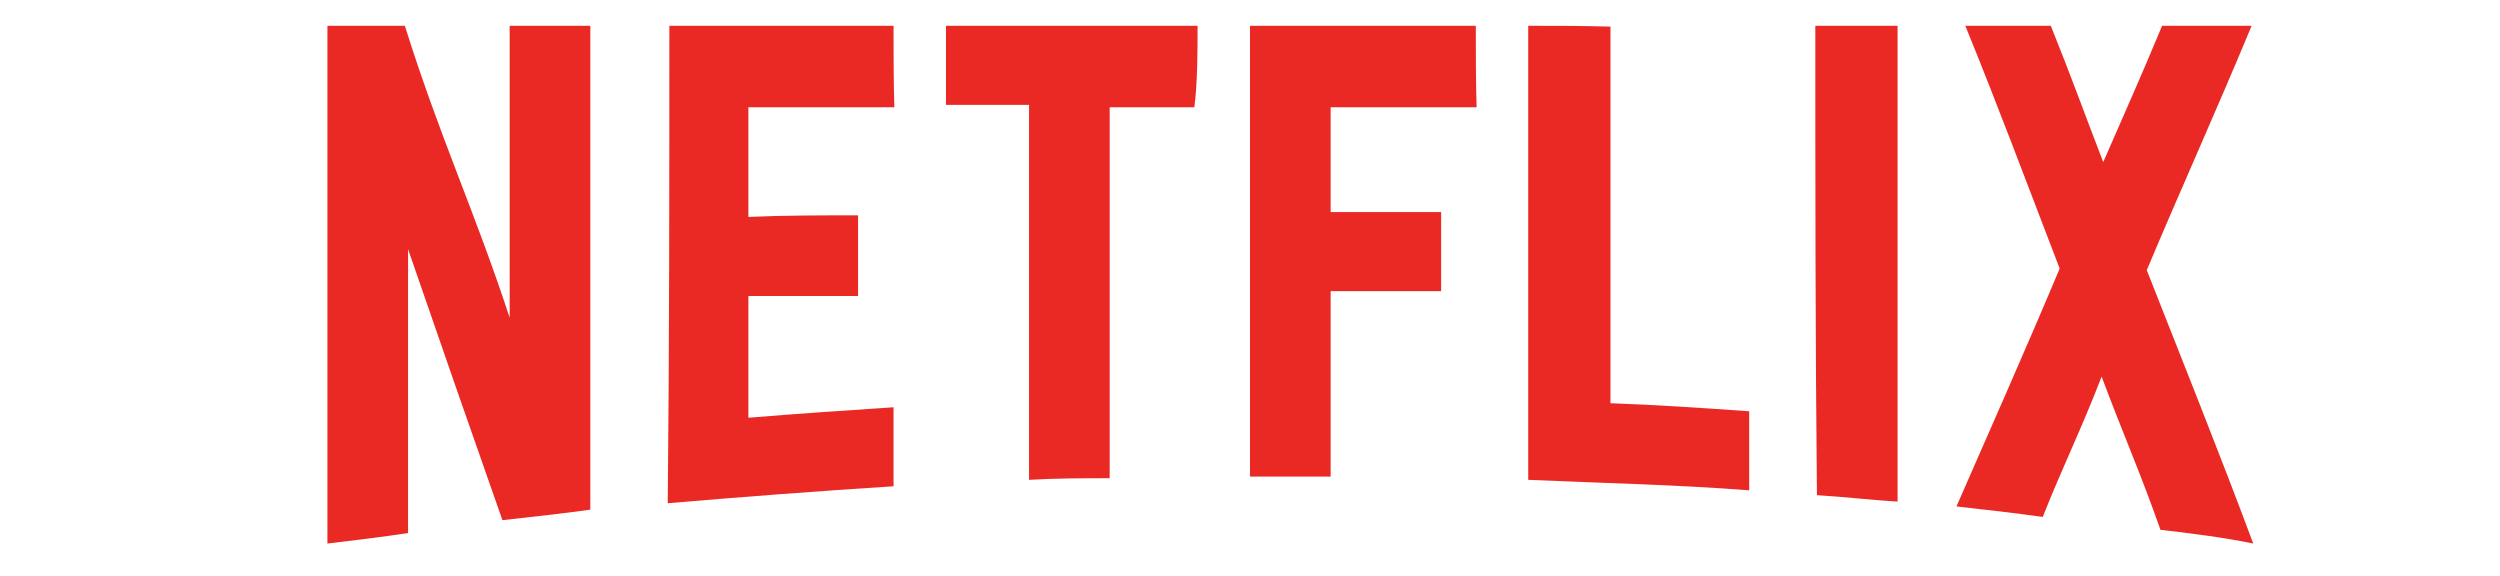 <?xml version="1.0" encoding="utf-8"?>
<!-- Generator: Adobe Illustrator 18.1.1, SVG Export Plug-In . SVG Version: 6.00 Build 0)  -->
<svg version="1.1" id="Layer_1" xmlns:sketch="http://www.bohemiancoding.com/sketch/ns"
	 xmlns="http://www.w3.org/2000/svg" xmlns:xlink="http://www.w3.org/1999/xlink" x="0px" y="0px" viewBox="0 -55 310 71.4"
	 enable-background="new 0 -55 310 71.4" xml:space="preserve">
<title>delta</title>
<desc>Created with Sketch.</desc>
<g id="Welcome" sketch:type="MSPage">
	<g id="Desktop-HD---Why-Us" transform="translate(-107, -893)" sketch:type="MSArtboardGroup">
		<g id="delta" transform="translate(107, 893)" sketch:type="MSLayerGroup">
			<rect id="Rectangle-84" y="58.3" sketch:type="MSShapeGroup" fill="none" width="25" height="8.6">
			</rect>
		</g>
	</g>
</g>
<g>
	<path fill="#EA2925" d="M73.2-51.8c-3.3,0-6.7,0-10,0c0,13.6,0,22.6,0,36.2c-4.4-13.4-8.6-22.2-13-36.2c-3.8,0-6.1,0-9.6,0
		c0,21.3,0,42.9,0,64.2c3.3-0.4,6.7-0.8,10-1.3c0-13.4,0-21.8,0-35.2C55.2-10.8,57.9-3,62.3,9.5c3.6-0.4,7.3-0.8,10.9-1.3
		C73.2-11.6,73.2-31.7,73.2-51.8"/>
	<path fill="#EA2925" d="M110.8-51.8c-9.4,0-18.6,0-27.8,0c0,19.7,0,39.5-0.2,59.2c9.4-0.8,18.6-1.5,28-2.1c0-2.9,0-7.1,0-9.8
		c-6.1,0.4-11.9,0.8-18,1.3c0-5.2,0-9.6,0-15.1c4.4,0,9.2,0,13.6,0c0-2.9,0-7.1,0-10c-4.4,0-9.2,0-13.6,0.2c0-5.2,0-8.2,0-13.6
		c2.7,0,5.4,0,8.2,0c0.4,0,1,0,1.5,0s1,0,1.5,0c2.3,0,4.6,0,6.9,0C110.8-44.7,110.8-48.9,110.8-51.8"/>
	<path fill="#EA2925" d="M148.5-51.8c-10.3,0-20.9,0-31.2,0c0,2.9,0,6.9,0,9.8c0.4,0,0.8,0,1.3,0c1.3,0,2.7,0,4,0s2.7,0,4,0
		c0.4,0,0.6,0,1,0c0,15.9,0,30.5,0,46.5c3.3-0.2,6.9-0.2,10-0.2c0-15.9,0-30.3,0-46c3.6,0,7.1,0,10.5,0
		C148.5-44.7,148.5-48.9,148.5-51.8"/>
	<path fill="#EA2925" d="M183-51.8c-9.4,0-18.6,0-28,0c0,18.6,0,37.2,0,55.9c1,0,2.1,0,3.3,0c2.3,0,4.6,0,6.7,0c0-8,0-15.1,0-23
		c0.6,0,1,0,1.7,0c1.3,0,2.7,0,4,0c1.3,0,2.7,0,4,0c1.5,0,2.7,0,4,0c0-2.9,0-7.1,0-9.8c-1.3,0-2.5,0-3.8,0c-1.5,0-2.7,0-4.2,0
		c-1.5,0-2.7,0-4.2,0c-0.4,0-1,0-1.5,0c0-5,0-8,0-13c1,0,2.1,0,3.3,0c1,0,2.3,0,3.3,0s2.3,0,3.3,0c2.7,0,5.4,0,8.2,0
		C183-44.7,183-48.9,183-51.8"/>
	<path fill="#EA2925" d="M189.5-51.8c0,18.8,0,37.5,0,56.3c9,0.4,18.4,0.6,27.4,1.3c0-2.9,0-7.1,0-9.8c-5.6-0.4-11.5-0.8-17.2-1
		c0-16.1,0-30.8,0-46.7C196.4-51.8,192.8-51.8,189.5-51.8"/>
	<path fill="#EA2925" d="M225.1-51.8c0,19.5,0,38.9,0.2,58.2c3.3,0.2,6.7,0.6,10,0.8c0-19.7,0-39.3,0-59
		C231.8-51.8,228.4-51.8,225.1-51.8"/>
	<path fill="#EA2925" d="M243.7-51.8c4,9.8,7.7,19.7,11.7,30.1c-4.2,10-8.6,19.9-12.8,29.5c3.6,0.4,7.1,0.8,10.7,1.3
		c2.5-6.3,4.8-10.9,7.3-17.4c2.5,6.7,4.8,11.9,7.3,19c3.6,0.4,8.2,1,11.5,1.7c-4.2-11.3-9-23.2-13.2-33.9c4.2-10,8.6-19.7,13-30.3
		c-3.6,0-7.3,0-11.1,0c-2.7,6.5-4.6,10.7-7.3,16.9c-2.5-6.5-4-10.7-6.5-16.9C251.2-51.8,247.5-51.8,243.7-51.8"/>
</g>
</svg>
